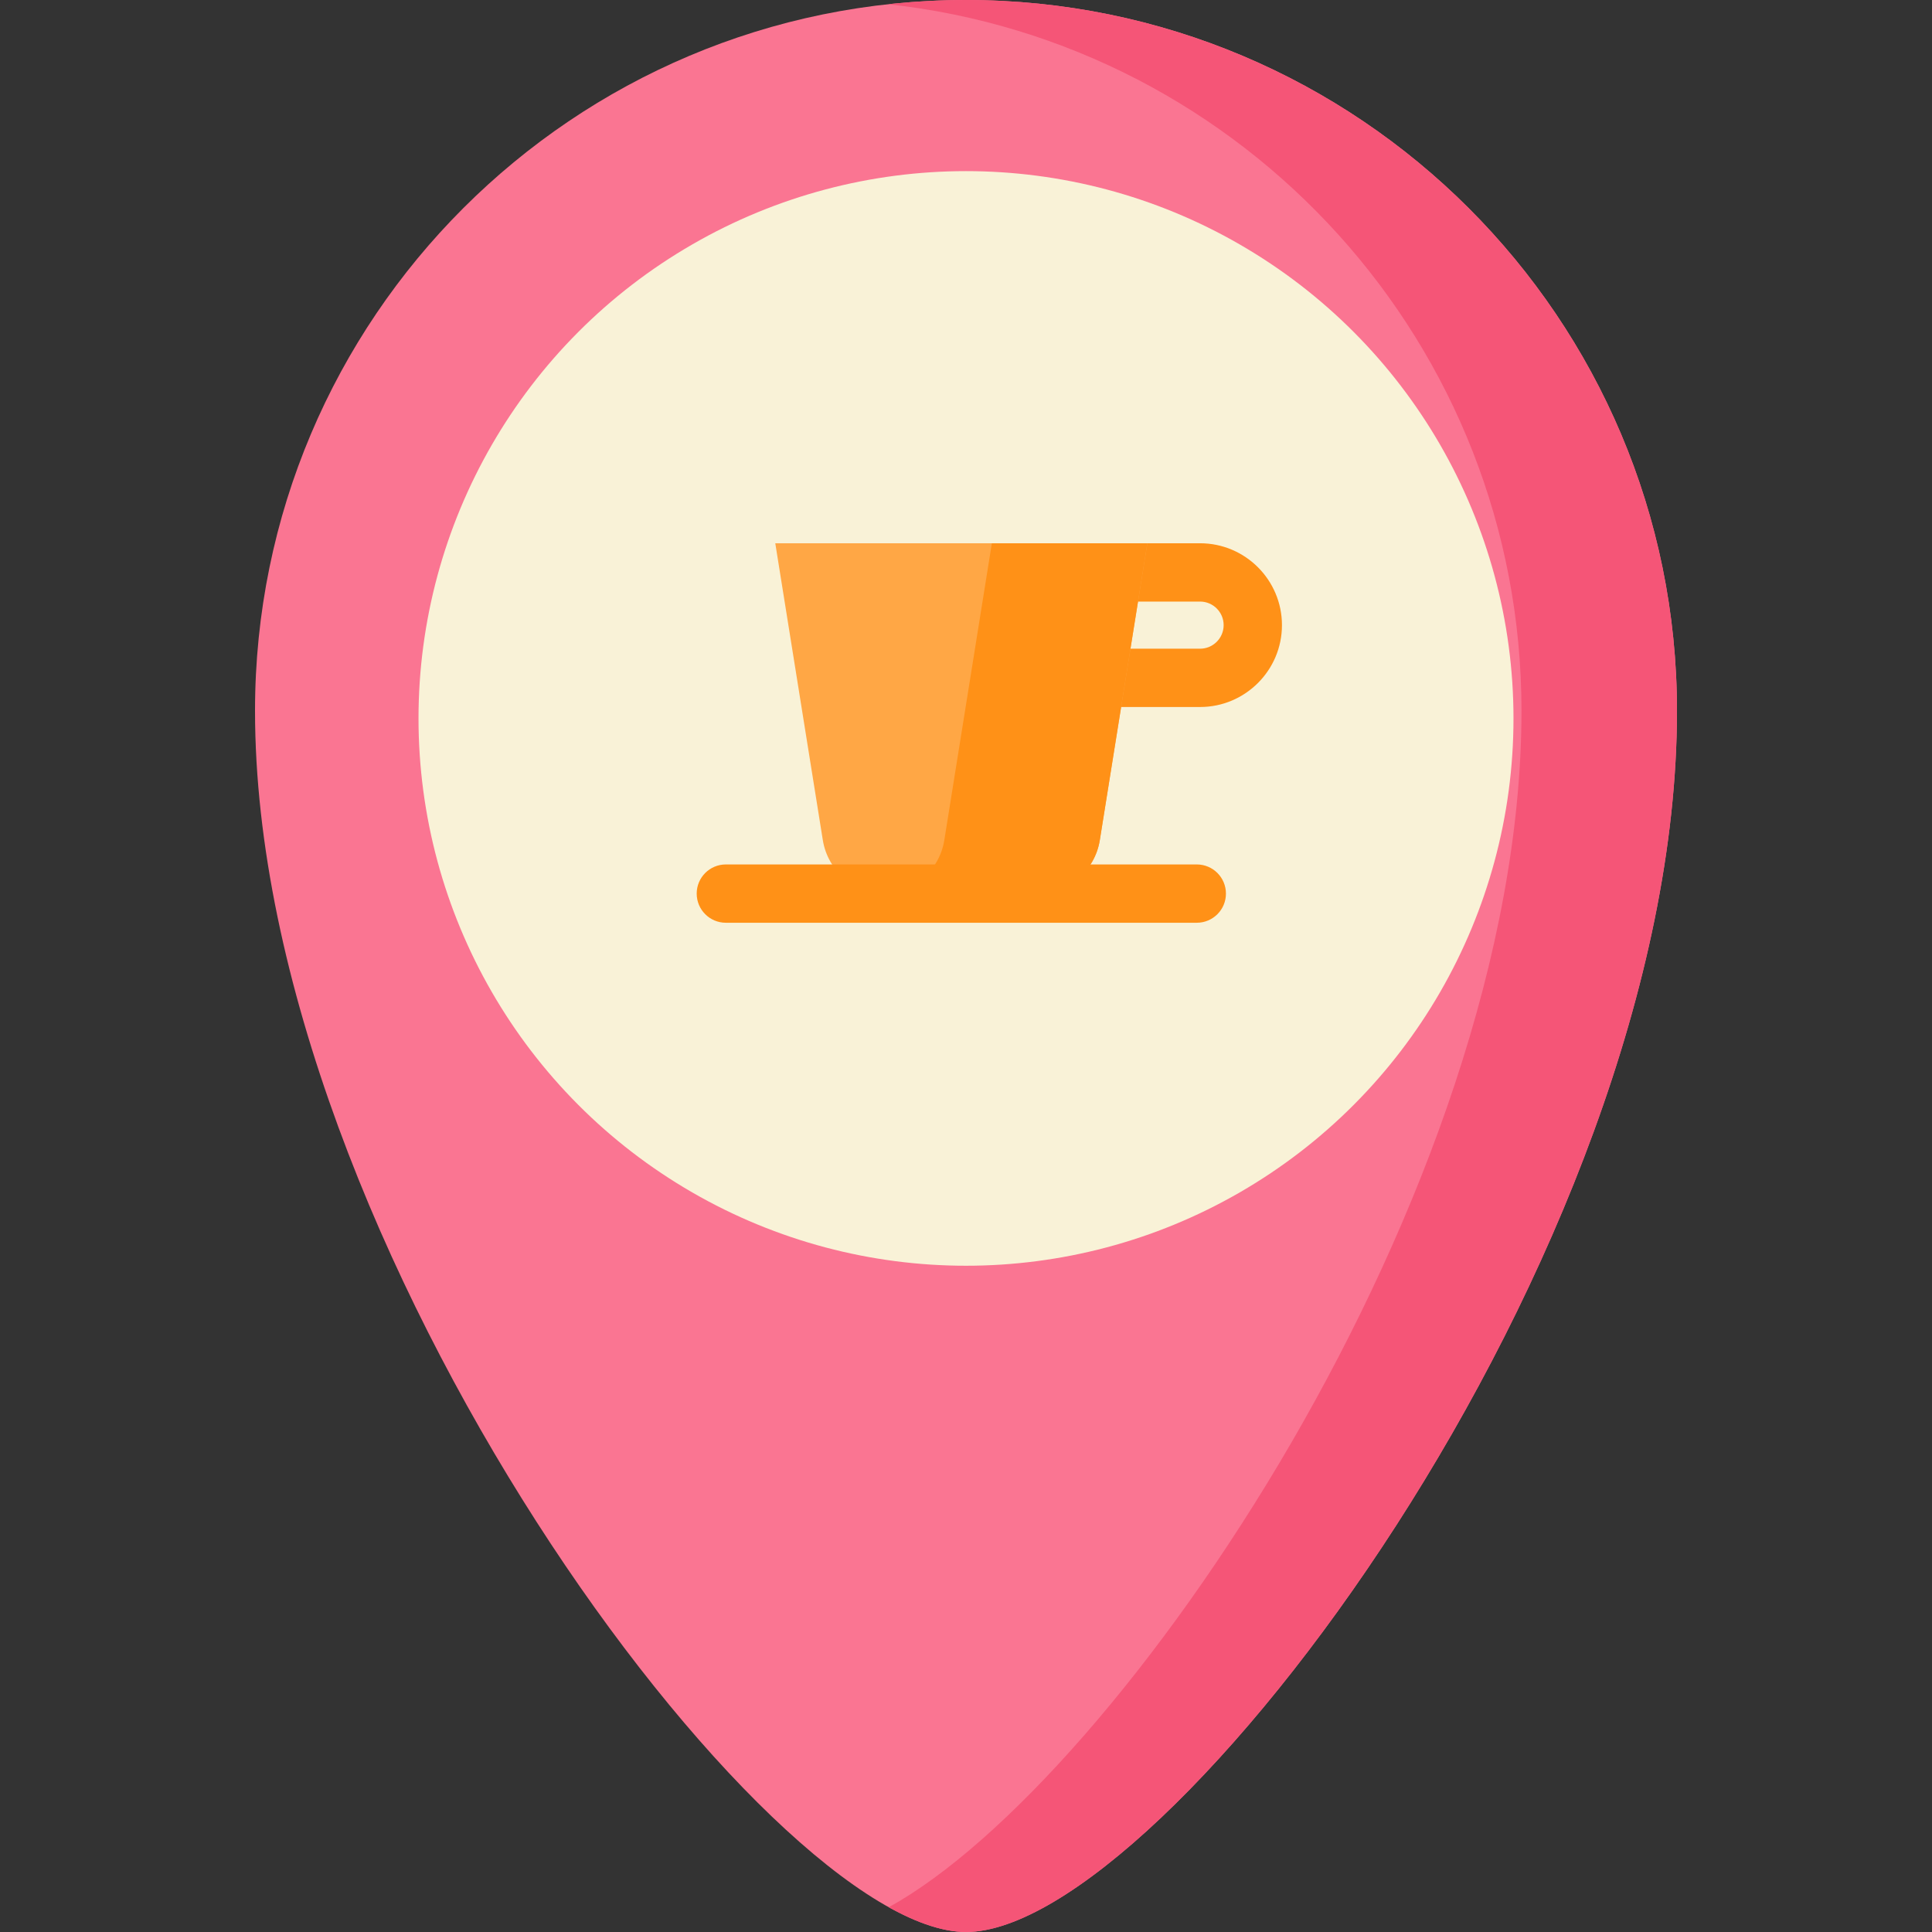<svg id="Layer_1" enable-background="new 0 0 497 497" height="512" viewBox="0 0 497 497" width="512" xmlns="http://www.w3.org/2000/svg"><rect x="0" y="0" width="497" height="497" fill="#333333" stroke="none"/><g><path d="m431.397 182.836c0 140.084-131.708 314.164-182.897 314.164-50.791 0-182.897-176.712-182.897-314.164 0-100.977 81.886-182.836 182.897-182.836s182.897 81.859 182.897 182.836z" fill="#fa7592"/><path d="m248.5 0c-6.76 0-13.43.378-20 1.093 91.601 9.961 162.897 87.524 162.897 181.744 0 124.255-103.623 275.25-162.764 307.789 7.444 4.144 14.169 6.375 19.867 6.375 51.189 0 182.897-174.08 182.897-314.164 0-100.978-81.886-182.837-182.897-182.837z" fill="#f55577"/><g><ellipse cx="248.5" cy="184.814" fill="#f9f2d7" rx="140.84" ry="140.793"/><g><g><g><path d="m308.713 181.875h-43.565c-4.143 0-7.5-3.357-7.5-7.5s3.357-7.5 7.5-7.5h43.565c3.345 0 6.065-2.719 6.065-6.061s-2.721-6.061-6.065-6.061h-43.565c-4.143 0-7.5-3.357-7.5-7.5s3.357-7.5 7.5-7.5h43.565c11.615 0 21.065 9.447 21.065 21.061s-9.45 21.061-21.065 21.061z" fill="#ff9117"/></g><path d="m266.784 229.875h-38.978c-8.03 0-14.87-5.831-16.139-13.757l-12.229-76.365h95.715l-12.229 76.365c-1.27 7.926-8.11 13.757-16.14 13.757z" fill="#ffa745"/><path d="m255.153 139.754-12.229 76.365c-1.242 7.756-7.823 13.491-15.628 13.733.171.005.339.023.511.023h38.978c8.03 0 14.87-5.831 16.139-13.757l12.229-76.365h-40z" fill="#ff9117"/></g><g><path d="m307.869 237.375h-121.147c-4.143 0-7.5-3.357-7.5-7.5s3.357-7.5 7.5-7.5h121.147c4.143 0 7.5 3.357 7.5 7.5s-3.357 7.5-7.5 7.5z" fill="#ff9117"/></g></g></g></g></svg>